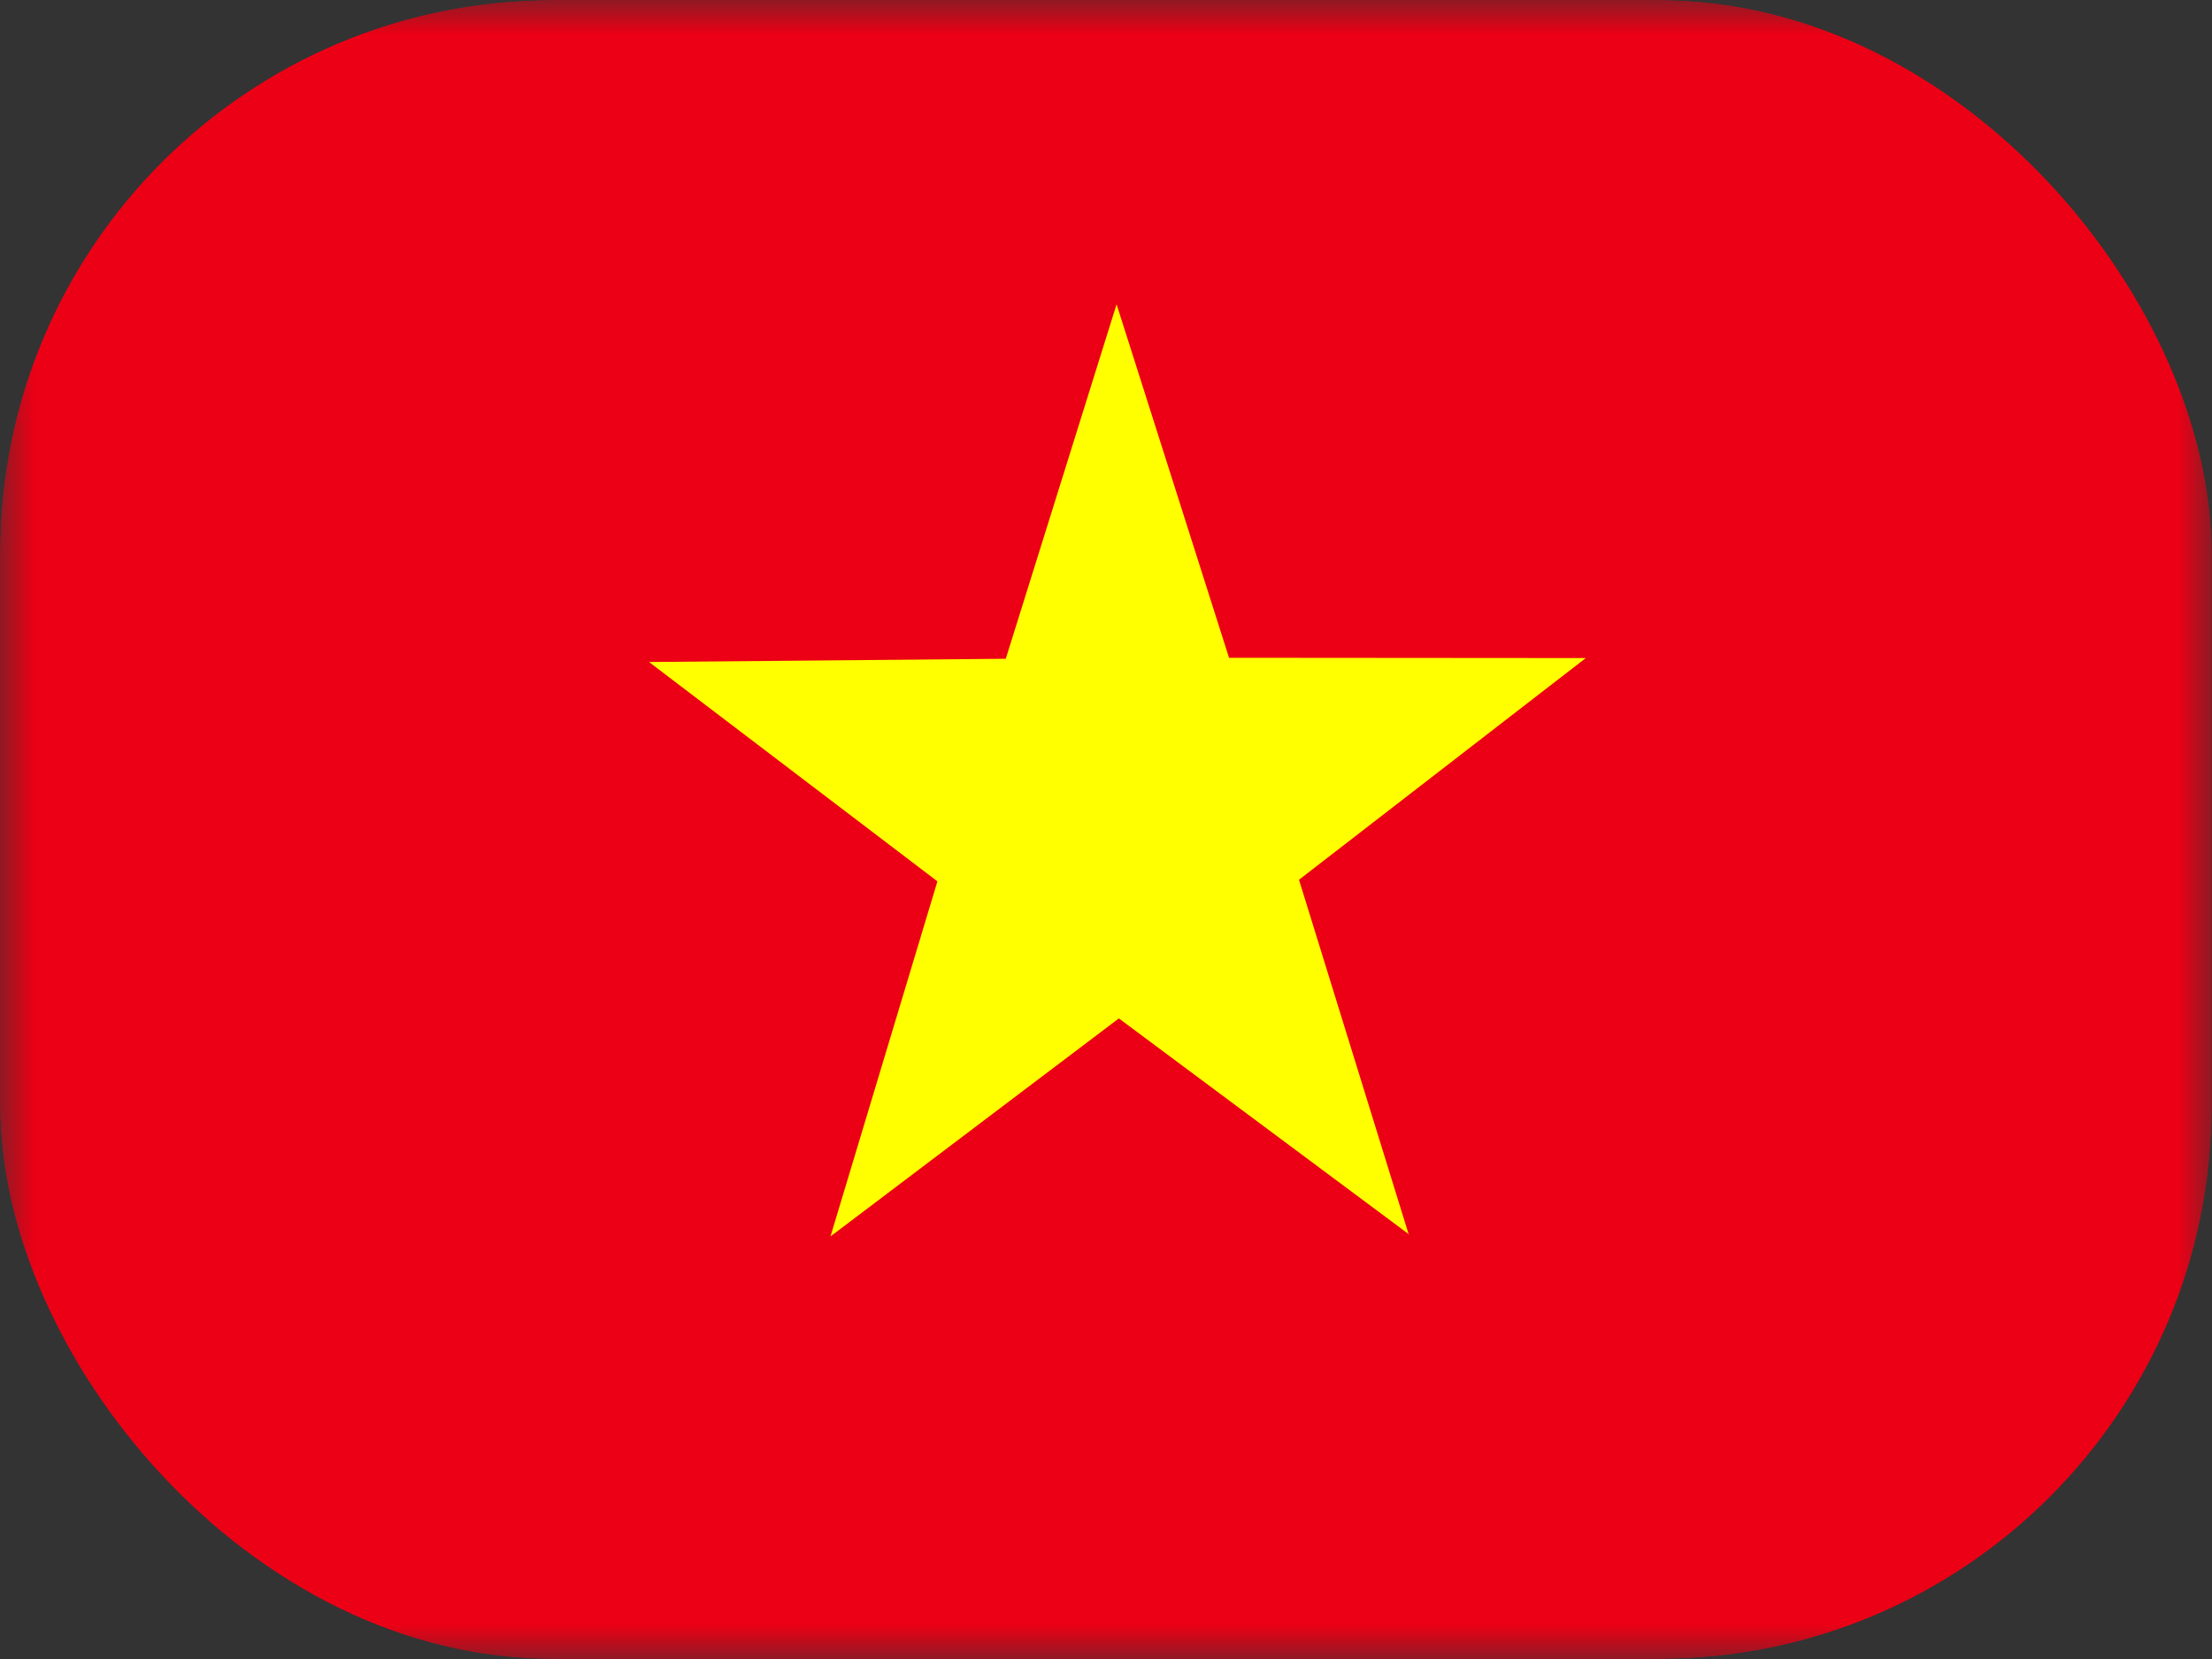 <svg width="32" height="24" viewBox="0 0 32 24" fill="none" xmlns="http://www.w3.org/2000/svg">
<rect x="0" y="0" width="32" height="24" fill="#333333" stroke="none"/>
<g clip-path="url(#clip0_2_278)">
<mask id="mask0_2_278" style="mask-type:luminance" maskUnits="userSpaceOnUse" x="0" y="0" width="32" height="24">
<path d="M0 0H31.997V24H0V0Z" fill="white"/>
</mask>
<g mask="url(#mask0_2_278)">
<path fill-rule="evenodd" clip-rule="evenodd" d="M-2.002 0H33.998V24H-2.002V0Z" fill="#EC0015"/>
<path fill-rule="evenodd" clip-rule="evenodd" d="M20.386 17.859L16.186 14.733L12.014 17.887L13.561 12.75L9.389 9.577L14.55 9.53L16.153 4.402L17.78 9.516L22.941 9.52L18.792 12.727L20.381 17.864L20.386 17.859Z" fill="#FFFF00"/>
</g>
</g>
<defs>
<clipPath id="clip0_2_278">
<rect width="31.997" height="24" rx="8" fill="white"/>
</clipPath>
</defs>
</svg>

